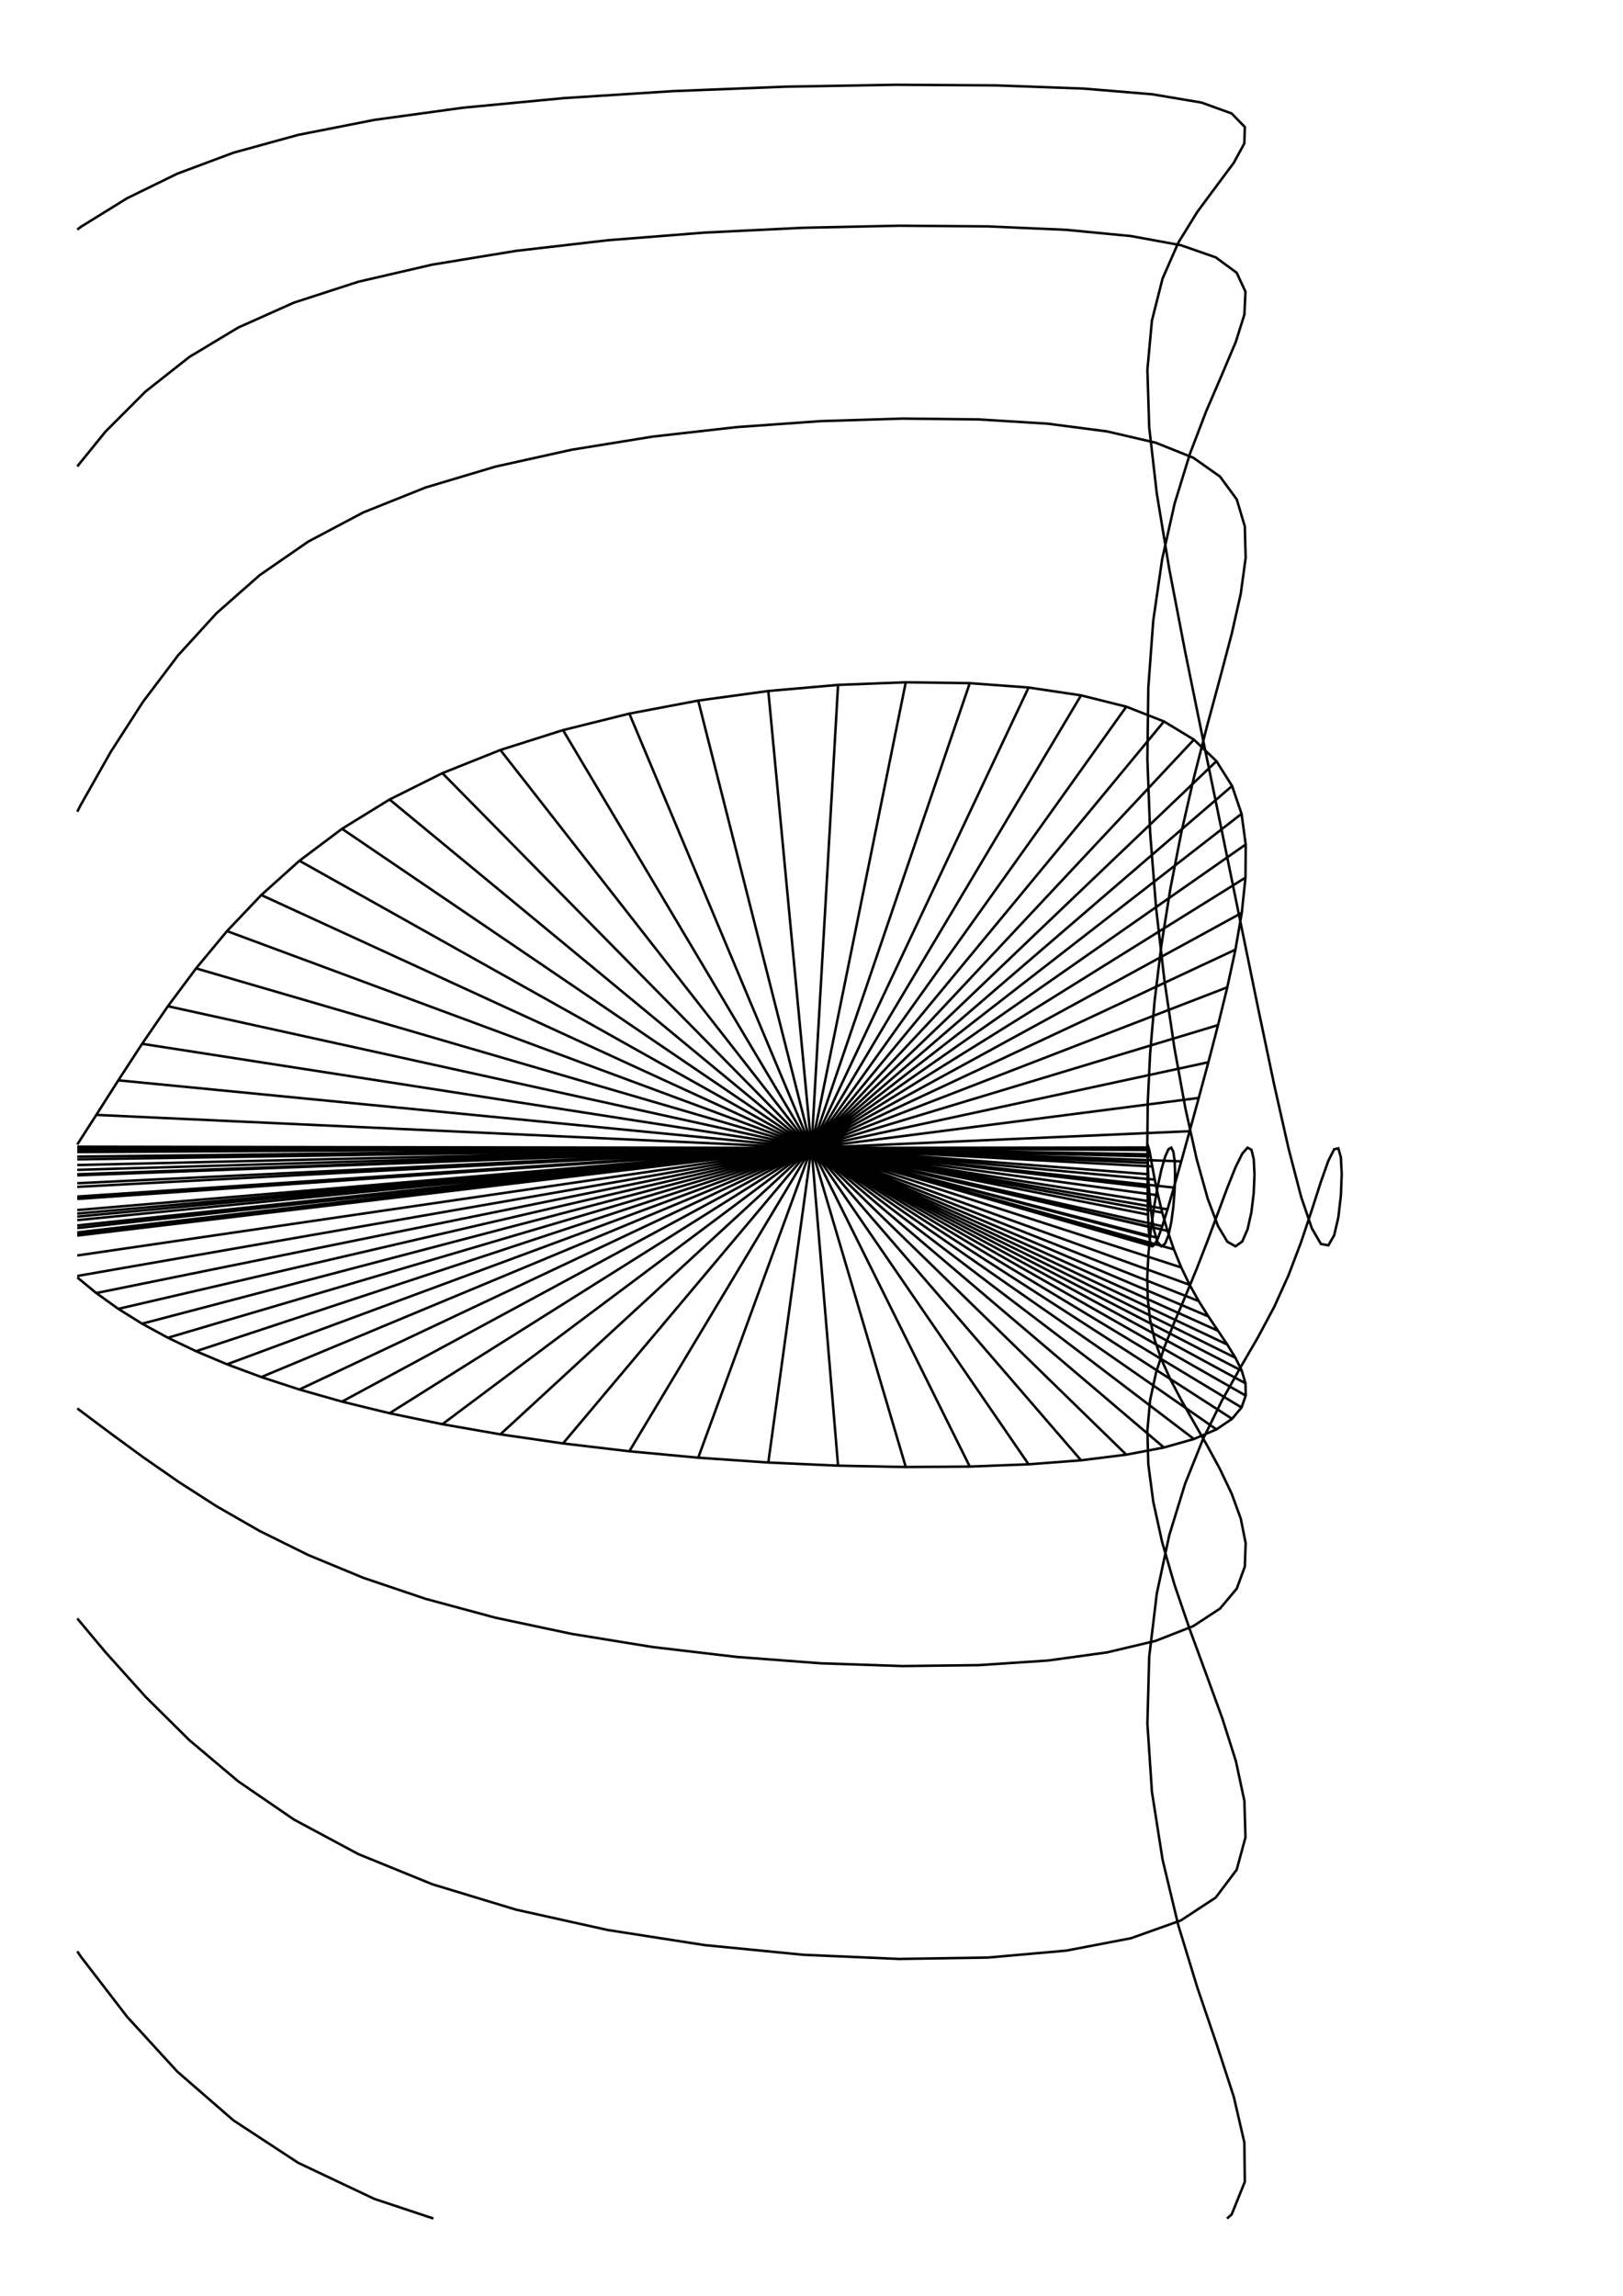 <?xml version="1.0" standalone="no"?>
  <!DOCTYPE svg PUBLIC "-//W3C//DTD SVG 1.1//EN" 
      "http://www.w3.org/Graphics/SVG/1.1/DTD/svg11.dtd">
  <svg width="21cm" height="29.7cm"
      xmlns="http://www.w3.org/2000/svg" version="1.1" viewBox="0 0 744.094 1052.362">
    <g>
      <path d="M372.047 526.181 L526.125 538.213 M372.047 526.181 L526.143 533.052 M372.047 526.181 L526.206 529.103 M372.047 526.181 L526.333 526.681 M372.047 526.181 L526.556 525.994 M372.047 526.181 L526.92 527.137 M372.047 526.181 L527.478 530.083 M372.047 526.181 L528.289 534.694 M372.047 526.181 L529.416 540.734 M372.047 526.181 L530.921 547.899 M372.047 526.181 L532.86 555.842 M372.047 526.181 L535.272 564.211 M372.047 526.181 L538.177 572.68 M372.047 526.181 L541.569 580.981 M372.047 526.181 L545.402 588.921 M372.047 526.181 L549.59 596.401 M372.047 526.181 L553.998 603.412 M372.047 526.181 L558.437 610.02 M372.047 526.181 L562.67 616.318 M372.047 526.181 L566.406 622.394 M372.047 526.181 L569.312 628.31 M372.047 526.181 L571.016 634.09 M372.047 526.181 L571.12 639.724 M372.047 526.181 L569.212 645.169 M372.047 526.181 L564.872 650.359 M372.047 526.181 L557.703 655.208 M372.047 526.181 L547.373 659.626 M372.047 526.181 L533.641 663.517 M372.047 526.181 L516.382 666.796 M372.047 526.181 L495.627 669.383 M372.047 526.181 L471.576 671.215 M372.047 526.181 L444.608 672.249 M372.047 526.181 L415.266 672.457 M372.047 526.181 L384.226 671.834 M372.047 526.181 L352.247 670.397 M372.047 526.181 L320.109 668.18 M372.047 526.181 L288.532 665.238 M372.047 526.181 L258.127 661.643 M372.047 526.181 L229.412 657.477 M372.047 526.181 L202.818 652.831 M372.047 526.181 L178.609 647.801 M372.047 526.181 L156.81 642.474 M372.047 526.181 L137.281 636.927 M372.047 526.181 L119.793 631.217 M372.047 526.181 L104.084 625.369 M372.047 526.181 L89.891 619.379 M372.047 526.181 L76.98 613.201 M372.047 526.181 L65.153 606.761 M372.047 526.181 L54.25 599.962 M372.047 526.181 L44.153 592.721 M372.047 526.181 L35.433 584.89 M372.047 526.181 L35.433 575.495 M372.047 526.181 L35.433 566.372 M372.047 526.181 L35.433 557.669 M372.047 526.181 L35.433 549.593 M372.047 526.181 L35.433 542.377 M372.047 526.181 L35.433 536.255 M372.047 526.181 L35.433 531.44 M372.047 526.181 L35.433 528.093 M372.047 526.181 L35.433 526.314 M372.047 526.181 L35.433 526.122 M372.047 526.181 L35.433 527.455 M372.047 526.181 L35.433 530.167 M372.047 526.181 L35.433 534.035 M372.047 526.181 L35.433 538.772 M372.047 526.181 L35.433 544.041 M372.047 526.181 L35.433 549.473 M372.047 526.181 L35.433 554.683 M372.047 526.181 L35.433 559.292 M372.047 526.181 L35.433 562.936 M372.047 526.181 L35.433 565.28 M372.047 526.181 L35.433 566.026 M372.047 526.181 L35.433 564.915 M372.047 526.181 L35.433 561.725 M372.047 526.181 L35.433 556.281 M372.047 526.181 L35.433 548.477 M372.047 526.181 L35.433 538.262 M372.047 526.181 L35.433 525.64 M372.047 526.181 L44.153 511.055 M372.047 526.181 L54.25 495.201 M372.047 526.181 L65.153 478.462 M372.047 526.181 L76.98 461.232 M372.047 526.181 L89.891 443.892 M372.047 526.181 L104.084 426.798 M372.047 526.181 L119.793 410.264 M372.047 526.181 L137.281 394.56 M372.047 526.181 L156.81 379.907 M372.047 526.181 L178.609 366.479 M372.047 526.181 L202.818 354.406 M372.047 526.181 L229.412 343.783 M372.047 526.181 L258.127 334.673 M372.047 526.181 L288.532 327.116 M372.047 526.181 L320.109 321.136 M372.047 526.181 L352.247 316.745 M372.047 526.181 L384.226 313.949 M372.047 526.181 L415.266 312.751 M372.047 526.181 L444.608 313.151 M372.047 526.181 L471.576 315.148 M372.047 526.181 L495.627 318.741 M372.047 526.181 L516.382 323.927 M372.047 526.181 L533.641 330.698 M372.047 526.181 L547.373 339.036 M372.047 526.181 L557.703 348.909 M372.047 526.181 L564.872 360.266 M372.047 526.181 L569.212 373.031 M372.047 526.181 L571.12 387.09 M372.047 526.181 L571.016 402.293 M372.047 526.181 L569.312 418.443 M372.047 526.181 L566.406 435.294 M372.047 526.181 L562.67 452.553 M372.047 526.181 L558.437 469.884 M372.047 526.181 L553.998 486.917 M372.047 526.181 L549.59 503.263 M372.047 526.181 L545.402 518.528 M372.047 526.181 L541.569 532.342 M372.047 526.181 L538.177 544.371 M372.047 526.181 L535.272 554.348 M372.047 526.181 L532.86 562.08 M372.047 526.181 L530.921 567.462 M372.047 526.181 L529.416 570.494 M372.047 526.181 L528.289 571.278 M372.047 526.181 L527.478 569.995 M372.047 526.181 L526.92 566.909 M372.047 526.181 L526.556 562.357 M372.047 526.181 L526.333 556.745 M372.047 526.181 L526.206 550.529 M372.047 526.181 L526.143 544.19 M372.047 526.181 L526.125 538.213 M526.125 538.213 L526.143 533.052 L526.206 529.103 L526.333 526.681 L526.556 525.994 L526.92 527.137 L527.478 530.083 L528.289 534.694 L529.416 540.734 L530.921 547.899 L532.86 555.842 L535.272 564.211 L538.177 572.68 L541.569 580.981 L545.402 588.921 L549.59 596.401 L553.998 603.412 L558.437 610.02 L562.67 616.318 L566.406 622.394 L569.312 628.31 L571.016 634.09 L571.12 639.724 L569.212 645.169 L564.872 650.359 L557.703 655.208 L547.373 659.626 L533.641 663.517 L516.382 666.796 L495.627 669.383 L471.576 671.215 L444.608 672.249 L415.266 672.457 L384.226 671.834 L352.247 670.397 L320.109 668.18 L288.532 665.238 L258.127 661.643 L229.412 657.477 L202.818 652.831 L178.609 647.801 L156.81 642.474 L137.281 636.927 L119.793 631.217 L104.084 625.369 L89.891 619.379 L76.98 613.201 L65.153 606.761 L54.25 599.962 L44.153 592.721 L35.433 585.542 M35.433 524.622 L44.153 511.055 L54.25 495.201 L65.153 478.462 L76.98 461.232 L89.891 443.892 L104.084 426.798 L119.793 410.264 L137.281 394.56 L156.81 379.907 L178.609 366.479 L202.818 354.406 L229.412 343.783 L258.127 334.673 L288.532 327.116 L320.109 321.136 L352.247 316.745 L384.226 313.949 L415.266 312.751 L444.608 313.151 L471.576 315.148 L495.627 318.741 L516.382 323.927 L533.641 330.698 L547.373 339.036 L557.703 348.909 L564.872 360.266 L569.212 373.031 L571.12 387.09 L571.016 402.293 L569.312 418.443 L566.406 435.294 L562.67 452.553 L558.437 469.884 L553.998 486.917 L549.59 503.263 L545.402 518.528 L541.569 532.342 L538.177 544.371 L535.272 554.348 L532.86 562.08 L530.921 567.462 L529.416 570.494 L528.289 571.278 L527.478 569.995 L526.92 566.909 L526.556 562.357 L526.333 556.745 L526.206 550.529 L526.143 544.19 L526.125 538.213 M538.738 538.213 L538.537 532.153 L537.944 527.932 L536.986 526.049 L535.709 526.786 L534.177 530.19 L532.48 536.076 L530.724 544.051 L529.043 553.575 L527.585 564.029 L526.514 574.808 L526.002 585.405 L526.214 595.499 L527.298 605.015 L529.362 614.119 L532.462 623.104 L536.576 632.26 L541.593 641.808 L547.297 651.866 L553.36 662.448 L559.346 673.47 L564.718 684.772 L568.86 696.142 L571.094 707.337 L570.718 718.101 L567.022 728.184 L559.324 737.352 L547.059 745.396 L529.848 752.138 L507.561 757.432 L480.377 761.168 L448.822 763.268 L413.748 763.69 L376.275 762.426 L337.68 759.501 L299.243 754.974 L262.084 748.94 L227.133 741.526 L195.156 732.896 L166.566 723.243 L141.308 712.789 L119.044 701.777 L99.313 690.463 L81.636 679.098 L65.578 667.912 L50.785 657.095 L36.989 646.77 L35.433 645.596 M35.433 372.07 L36.989 369.027 L50.785 344.638 L65.578 321.672 L81.636 300.416 L99.313 281.045 L119.044 263.652 L141.308 248.269 L166.566 234.883 L195.156 223.448 L227.133 213.896 L262.084 206.151 L299.243 200.136 L337.68 195.783 L376.275 193.038 L413.748 191.869 L448.822 192.258 L480.377 194.212 L507.561 197.755 L529.848 202.932 L547.059 209.803 L559.324 218.441 L567.022 228.925 L570.718 241.329 L571.094 255.709 L568.86 272.098 L564.718 290.488 L559.346 310.817 L553.36 332.956 L547.297 356.677 L541.593 381.632 L536.576 407.355 L532.462 433.265 L529.362 458.693 L527.298 482.92 L526.214 505.224 L526.002 524.939 L526.514 541.509 L527.585 554.538 L529.043 563.815 L530.724 569.329 L532.48 571.284 L534.177 570.057 L535.709 566.162 L536.986 560.248 L537.944 553.068 L538.537 545.446 L538.738 538.213 M575.151 538.213 L574.798 531.305 L573.741 527.023 L571.986 526.085 L569.543 528.81 L566.437 535.085 L562.707 544.398 L558.419 555.919 L553.676 568.656 L548.624 581.649 L543.458 594.186 L538.431 606.023 L533.84 617.468 L530.02 629.148 L527.314 641.703 L526.043 655.618 L526.463 671.148 L528.722 688.311 L532.813 706.922 L538.542 726.64 L545.503 747.022 L553.075 767.579 L560.439 787.817 L566.615 807.27 L570.516 825.519 L571.012 842.209 L566.981 857.048 L557.367 869.809 L541.35 880.32 L518.483 888.458 L488.813 894.138 L452.982 897.31 L412.226 897.945 L368.271 896.04 L323.106 891.609 L278.672 884.691 L236.584 875.355 L198.178 863.701 L164.265 849.876 L134.814 834.079 L109.255 816.569 L86.817 797.669 L66.729 777.768 L48.336 757.31 L35.433 741.898 M35.433 213.789 L48.336 197.873 L66.729 179.46 L86.817 163.625 L109.255 150.12 L134.814 138.703 L164.265 129.158 L198.178 121.303 L236.584 114.997 L278.672 110.128 L323.106 106.616 L368.271 104.406 L412.226 103.464 L452.982 103.778 L488.813 105.35 L518.483 108.206 L541.35 112.388 L557.367 117.964 L566.981 125.029 L571.012 133.709 L570.516 144.165 L566.615 156.597 L560.439 171.235 L553.075 188.329 L545.503 208.117 L538.542 230.763 L532.813 256.289 L528.722 284.558 L526.463 315.279 L526.043 347.975 L527.314 381.904 L530.02 416.075 L533.84 449.311 L538.431 480.359 L543.458 508.018 L548.624 531.27 L553.676 549.389 L558.419 562.018 L562.707 569.182 L566.437 571.293 L569.543 569.065 L571.986 563.44 L573.741 555.562 L574.798 546.713 L575.151 538.213 M615.135 538.213 L614.748 530.511 L613.593 526.39 L611.678 526.81 L609.016 532.047 L605.61 541.654 L601.452 554.568 L596.519 569.338 L590.775 584.498 L584.203 599.027 L576.83 612.823 L568.764 626.739 L560.232 641.97 L551.591 659.552 L543.33 680.122 L536.038 703.854 L530.351 730.5 L526.866 759.491 L526.045 790.051 L528.119 821.31 L532.998 852.402 L540.218 882.532 L548.923 911.023 L557.897 937.342 L565.642 961.102 L570.49 982.051 L570.723 1000.054 L564.679 1015.065 L562.543 1016.929 M198.706 1016.929 L171.611 1007.933 L136.752 991.425 L107.021 971.939 L81.26 949.561 L58.295 924.482 L37.167 897.019 L35.433 894.468 M35.433 105.243 L37.167 103.921 L58.295 90.854 L81.26 79.627 L107.021 70.005 L136.752 61.822 L171.611 54.966 L212.33 49.365 L258.542 44.975 L308.586 41.77 L360.223 39.735 L410.7 38.864 L457.085 39.154 L496.868 40.607 L528.364 43.225 L550.884 47.021 L564.679 52.012 L570.723 58.233 L570.49 65.742 L565.642 74.627 L557.897 85.027 L548.923 97.14 L540.218 111.24 L532.998 127.689 L528.119 146.933 L526.045 169.472 L526.866 195.792 L530.351 226.208 L536.038 260.641 L543.33 298.584 L551.591 339.196 L560.232 381.211 L568.764 422.898 L576.83 462.272 L584.203 497.368 L590.775 526.515 L596.519 548.575 L601.452 563.074 L605.61 570.216 L609.016 570.838 L611.678 566.22 L613.593 557.979 L614.748 547.987 L615.135 538.213" fill="none" stroke="black" stroke-width="0.03cm" />
    </g>
</svg>
